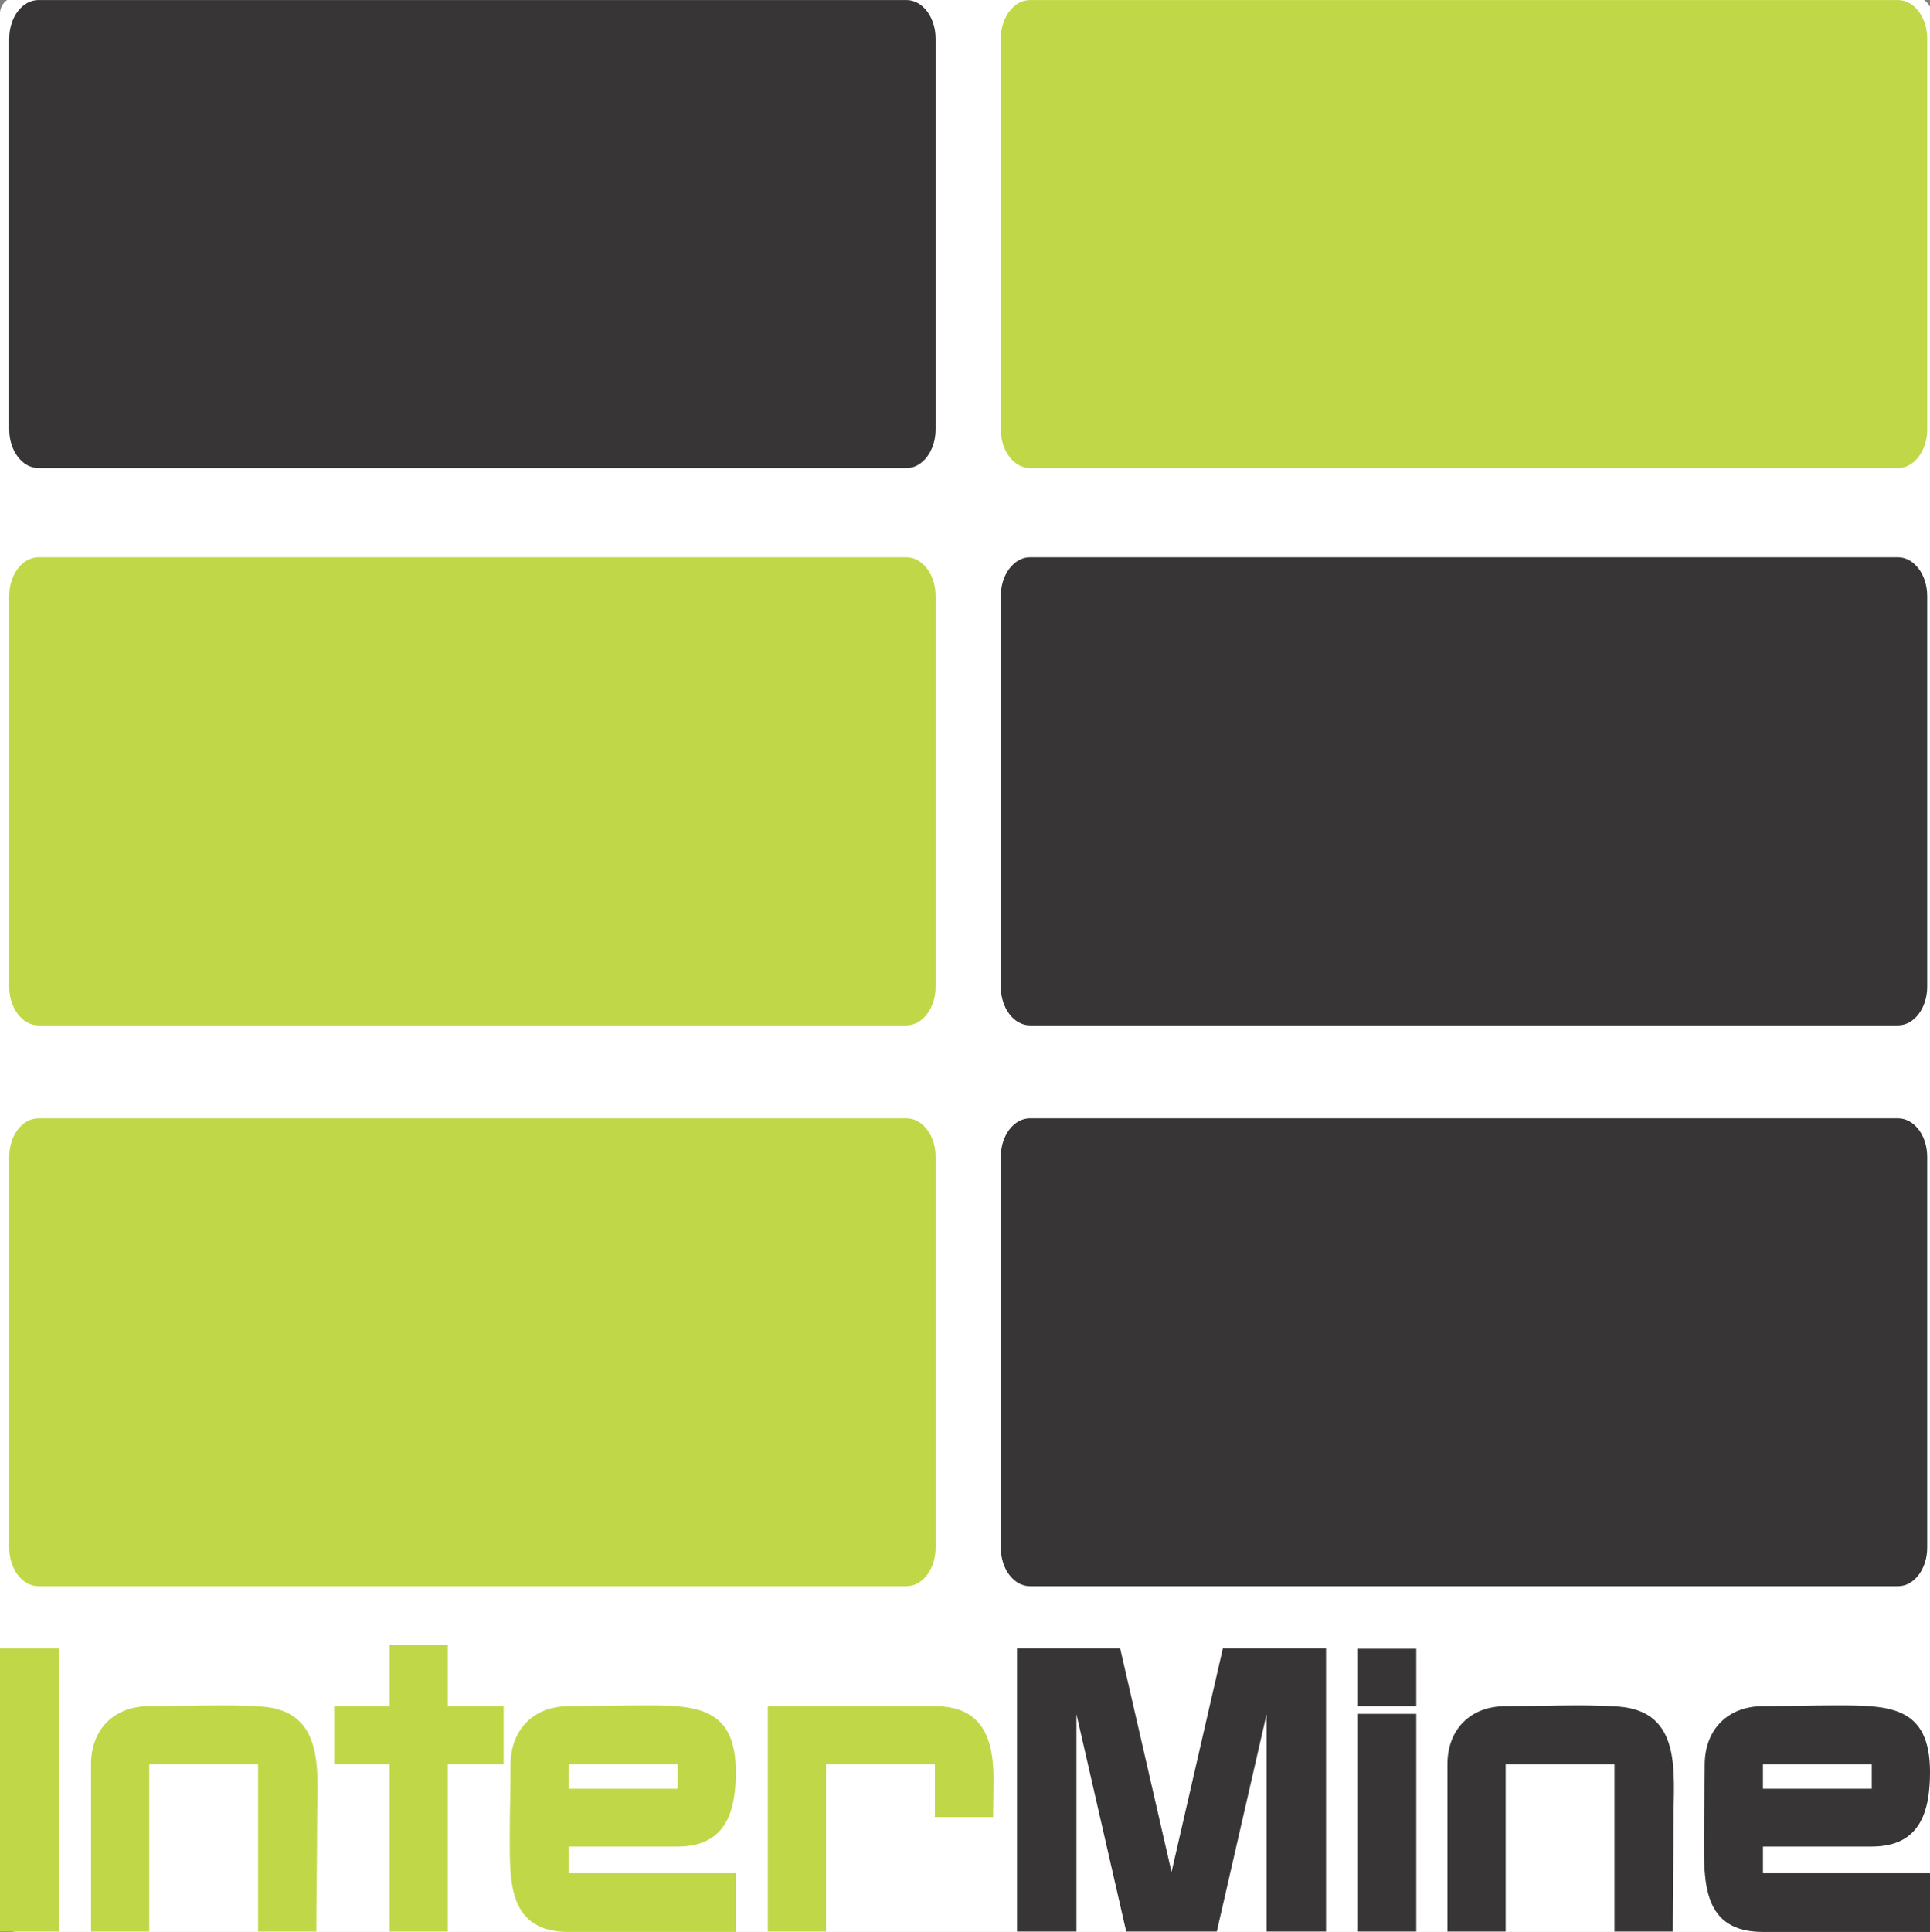<?xml version="1.0" encoding="UTF-8" standalone="no"?>
<svg
   xmlns:dc="http://purl.org/dc/elements/1.1/"
   xmlns:cc="http://creativecommons.org/ns#"
   xmlns:rdf="http://www.w3.org/1999/02/22-rdf-syntax-ns#"
   xmlns:svg="http://www.w3.org/2000/svg"
   xmlns="http://www.w3.org/2000/svg"
   version="1.1"
   id="svg4270"
   viewBox="0 0 352.309 352.581"
   height="352.581"
   width="352.309">
  <rect x="0" y="0" width="352.309" height="352.581" fill="#808080" stroke="none"/>
  <defs
     id="defs4272" />
  <g
     transform="translate(-160.226,-288.659)"
     id="layer1">
    <rect
       ry="3"
       rx="3"
       y="288.134"
       x="160.226"
       height="353.106"
       width="352.652"
       id="rect5253"
       style="opacity:1;fill:#ffffff;fill-opacity:1;stroke:none;stroke-width:2.5;stroke-linecap:round;stroke-linejoin:miter;stroke-miterlimit:4;stroke-dasharray:none;stroke-opacity:0" />
    <g
       transform="matrix(7.156,0,0,-7.156,342.915,367.03)"
       id="g4618">
      <path
         id="path4620"
         style="fill:#c0d848;fill-opacity:1;fill-rule:nonzero;stroke:none"
         d="m 0,0 c 0,-0.544 0.334,-0.986 0.745,-0.986 l 22.141,0 c 0.412,0 0.746,0.442 0.746,0.986 l 0,9.965 c 0,0.547 -0.334,0.986 -0.746,0.986 l -22.141,0 C 0.334,10.951 0,10.512 0,9.965 L 0,0 Z" />
    </g>
    <g
       transform="matrix(7.156,0,0,-7.156,161.91,367.03)"
       id="g4622">
      <path
         id="path4624"
         style="fill:#373535;fill-opacity:1;fill-rule:nonzero;stroke:none"
         d="m 0,0 c 0,-0.544 0.334,-0.986 0.746,-0.986 l 22.143,0 c 0.409,0 0.742,0.442 0.742,0.986 l 0,9.965 c 0,0.547 -0.333,0.986 -0.742,0.986 l -22.143,0 C 0.334,10.951 0,10.512 0,9.965 L 0,0 Z" />
    </g>
    <g
       transform="matrix(7.156,0,0,-7.156,342.915,468.751)"
       id="g4626">
      <path
         id="path4628"
         style="fill:#373535;fill-opacity:1;fill-rule:nonzero;stroke:none"
         d="m 0,0 c 0,-0.541 0.334,-0.983 0.745,-0.983 l 22.141,0 c 0.412,0 0.746,0.442 0.746,0.983 l 0,9.966 c 0,0.545 -0.334,0.989 -0.746,0.989 l -22.141,0 C 0.334,10.955 0,10.511 0,9.966 L 0,0 Z" />
    </g>
    <g
       transform="matrix(7.156,0,0,-7.156,161.91,468.751)"
       id="g4630">
      <path
         id="path4632"
         style="fill:#c0d848;fill-opacity:1;fill-rule:nonzero;stroke:none"
         d="m 0,0 c 0,-0.541 0.334,-0.983 0.746,-0.983 l 22.143,0 c 0.409,0 0.742,0.442 0.742,0.983 l 0,9.966 c 0,0.545 -0.333,0.989 -0.742,0.989 l -22.143,0 C 0.334,10.955 0,10.511 0,9.966 L 0,0 Z" />
    </g>
    <g
       transform="matrix(7.156,0,0,-7.156,342.915,571.094)"
       id="g4634">
      <path
         id="path4636"
         style="fill:#373535;fill-opacity:1;fill-rule:nonzero;stroke:none"
         d="m 0,0 c 0,-0.547 0.334,-0.985 0.745,-0.985 l 22.141,0 c 0.412,0 0.746,0.438 0.746,0.985 l 0,9.966 c 0,0.544 -0.334,0.982 -0.746,0.982 l -22.141,0 C 0.334,10.948 0,10.51 0,9.966 L 0,0 Z" />
    </g>
    <g
       transform="matrix(7.156,0,0,-7.156,161.91,571.094)"
       id="g4638">
      <path
         id="path4640"
         style="fill:#c0d848;fill-opacity:1;fill-rule:nonzero;stroke:none"
         d="m 0,0 c 0,-0.547 0.334,-0.985 0.746,-0.985 l 22.143,0 c 0.409,0 0.742,0.438 0.742,0.985 l 0,9.966 c 0,0.544 -0.333,0.982 -0.742,0.982 l -22.143,0 C 0.334,10.948 0,10.51 0,9.966 L 0,0 Z" />
    </g>
    <path
       id="path4582"
       style="fill:#c0d848;fill-opacity:1;fill-rule:nonzero;stroke:none"
       d="m 160.226,589.479 10.854,0 0,51.688 -10.854,0 0,-51.688 z" />
    <g
       transform="matrix(1.25,0,0,-1.25,217.967,641.166)"
       id="g4592">
      <path
         id="path4594"
         style="fill:#c0d848;fill-opacity:1;fill-rule:nonzero;stroke:none"
         d="m 0,0 -8.506,0 0,24.396 -15.889,0 0,-24.396 -8.506,0 0,24.396 c 0,5.139 3.366,8.507 8.506,8.507 3.544,0 7.147,0.118 10.75,0.118 1.891,0 3.84,-0.06 5.73,-0.178 C 1.418,32.135 0.119,23.155 0.119,16.361 0.119,10.928 0,5.435 0,0" />
    </g>
    <g
       transform="matrix(1.25,0,0,-1.25,241.97,610.67)"
       id="g4596">
      <path
         id="path4598"
         style="fill:#c0d848;fill-opacity:1;fill-rule:nonzero;stroke:none"
         d="m 0,0 0,-24.396 -8.506,0 0,24.396 -8.092,0 0,8.506 8.092,0 0,8.979 8.506,0 0,-8.979 8.151,0 L 8.151,0 0,0 Z" />
    </g>
    <path
       id="path4600"
       style="fill:#c0d848;fill-opacity:1;fill-rule:nonzero;stroke:none"
       d="m 283.913,610.67 -19.861,0 0,4.43 19.861,0 0,-4.43 z m -19.861,30.57 c -11.002,0 -10.781,-9.011 -10.781,-17.207 0,-4.429 0.147,-8.857 0.147,-13.289 0,-6.424 4.209,-10.707 10.634,-10.707 4.429,0 8.934,-0.147 13.438,-0.147 9.672,0 17.055,0.147 17.055,12.185 0,7.381 -1.919,13.584 -10.631,13.584 l -19.861,0 0,4.872 30.492,0 0,10.71 -30.492,0 z" />
    <g
       transform="matrix(1.25,0,0,-1.25,341.511,620.27)"
       id="g4602">
      <path
         id="path4604"
         style="fill:#c0d848;fill-opacity:1;fill-rule:nonzero;stroke:none"
         d="m 0,0 -8.507,0 0,7.68 -15.889,0 0,-24.397 -8.506,0 0,32.903 24.395,0 c 7.088,0 8.624,-4.903 8.565,-10.929 L 0,0 Z" />
    </g>
    <g
       transform="matrix(1.25,0,0,-1.25,391.429,641.166)"
       id="g4606">
      <path
         id="path4608"
         style="fill:#373535;fill-opacity:1;fill-rule:nonzero;stroke:none"
         d="M 0,0 0,31.722 -7.267,0 l -13.23,0 -7.265,31.722 0,-31.722 -8.684,0 0,41.35 15.063,0 7.503,-32.665 7.501,32.665 15.062,0 L 8.683,0 0,0 Z" />
    </g>
    <path
       id="path4610"
       style="fill:#373535;fill-opacity:1;fill-rule:nonzero;stroke:none"
       d="m 408.125,601.442 10.633,0 0,39.725 -10.633,0 0,-39.725 z m 0,-11.887 10.633,0 0,10.484 -10.633,0 0,-10.484 z" />
    <g
       transform="matrix(1.25,0,0,-1.25,465.571,641.166)"
       id="g4612">
      <path
         id="path4614"
         style="fill:#373535;fill-opacity:1;fill-rule:nonzero;stroke:none"
         d="m 0,0 -8.506,0 0,24.396 -15.89,0 0,-24.396 -8.505,0 0,24.396 c 0,5.139 3.367,8.507 8.505,8.507 3.545,0 7.148,0.118 10.75,0.118 1.891,0 3.84,-0.06 5.73,-0.178 C 1.418,32.135 0.118,23.155 0.118,16.361 0.118,10.928 0,5.435 0,0" />
    </g>
    <path
       id="path4616"
       style="fill:#373535;fill-opacity:1;fill-rule:nonzero;stroke:none"
       d="m 501.904,610.67 -19.861,0 0,4.43 19.861,0 0,-4.43 z m -19.86,30.57 c -11.001,0 -10.781,-9.011 -10.781,-17.207 0,-4.429 0.147,-8.857 0.147,-13.289 0,-6.424 4.209,-10.707 10.634,-10.707 4.428,0 8.932,-0.147 13.439,-0.147 9.67,0 17.052,0.147 17.052,12.185 0,7.381 -1.919,13.584 -10.631,13.584 l -19.86,0 0,4.872 30.491,0 0,10.71 -30.491,0 z" />
  </g>
</svg>
